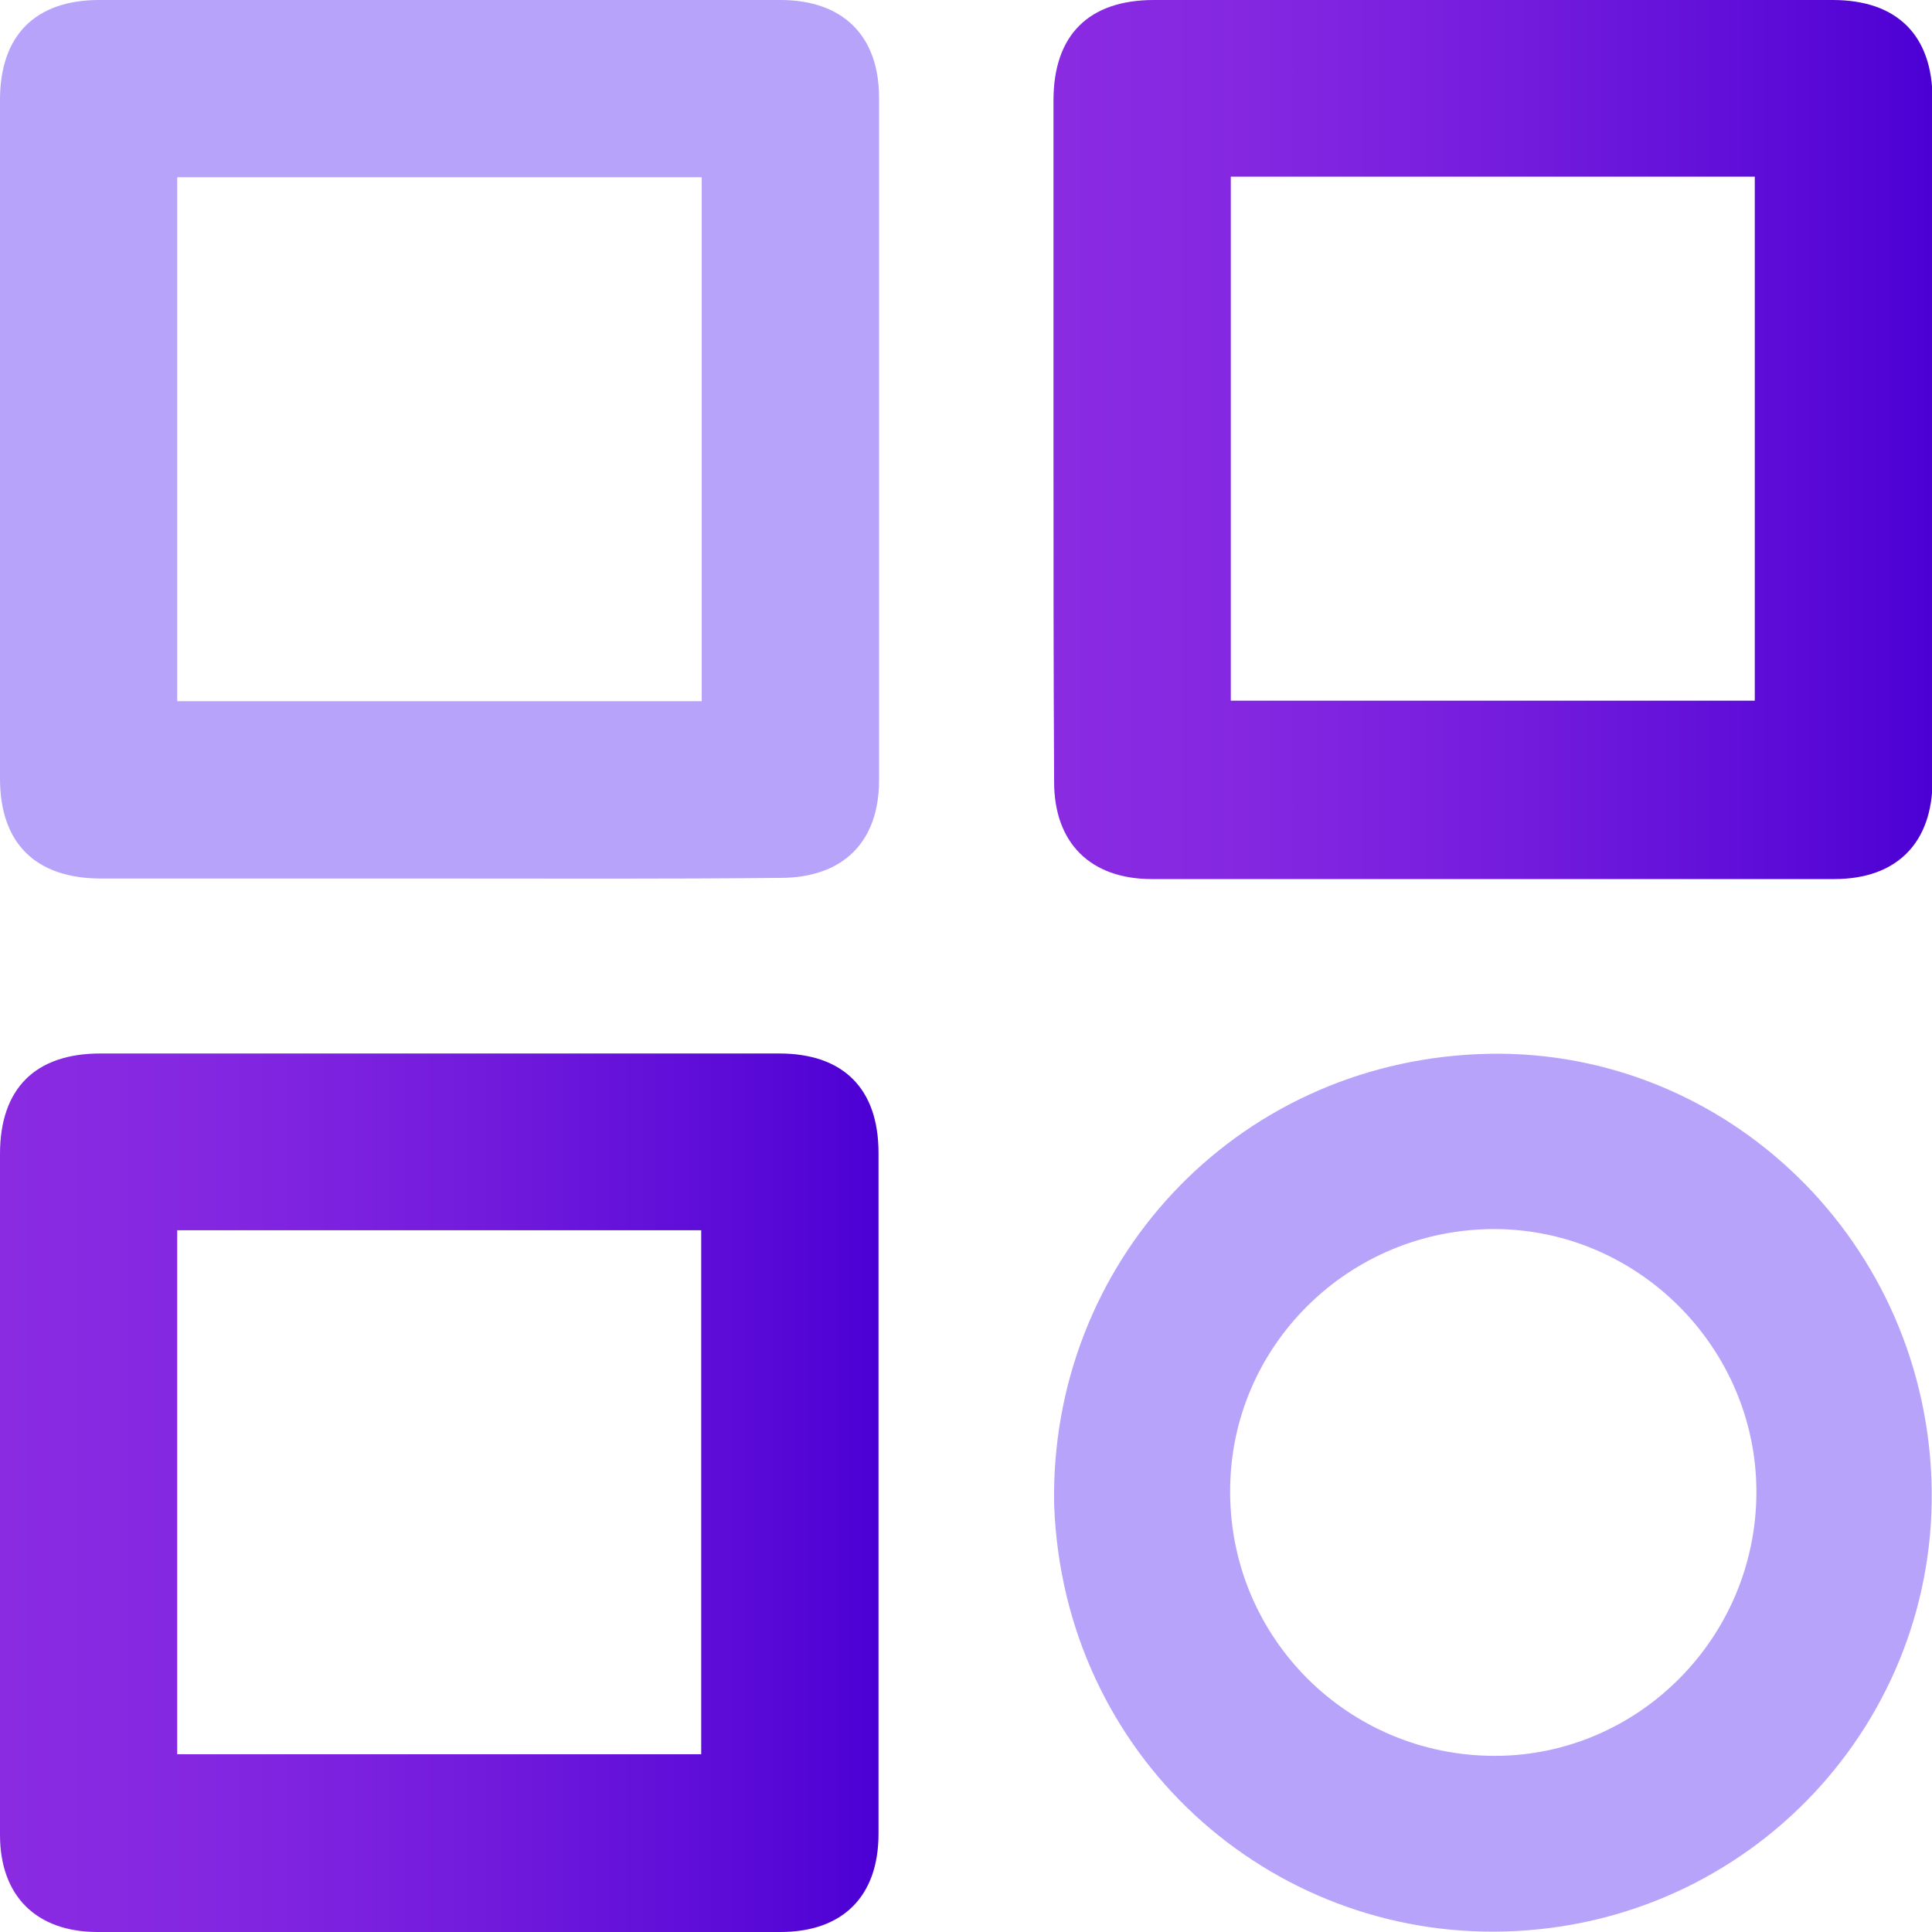 <svg width="18" height="18" viewBox="0 0 18 18" fill="none" xmlns="http://www.w3.org/2000/svg">
<path d="M4.085 8.185C3.037 8.185 1.989 8.185 0.941 8.185C0.332 8.185 0 7.857 0 7.254C0 5.148 0 3.037 0 0.93C0 0.332 0.327 0 0.925 0C3.042 0 5.153 0 7.27 0C7.852 0 8.19 0.332 8.19 0.91C8.19 3.032 8.19 5.153 8.19 7.27C8.19 7.847 7.852 8.179 7.27 8.179C6.201 8.19 5.143 8.185 4.085 8.185ZM6.538 1.651C4.897 1.651 3.277 1.651 1.651 1.651C1.651 3.287 1.651 4.913 1.651 6.533C3.287 6.533 4.913 6.533 6.538 6.533C6.538 4.903 6.538 3.282 6.538 1.651Z" fill="#3C00F2" fill-opacity="0.36"/>
<path d="M9.815 4.08C9.815 3.032 9.815 1.984 9.815 0.936C9.815 0.327 10.143 0 10.751 0C12.857 0 14.969 0 17.075 0C17.673 0 18.005 0.327 18.005 0.925C18.005 3.042 18.005 5.153 18.005 7.27C18.005 7.852 17.673 8.19 17.09 8.19C14.969 8.19 12.847 8.19 10.73 8.19C10.158 8.19 9.821 7.852 9.821 7.285C9.815 6.216 9.815 5.148 9.815 4.08ZM11.467 1.646C11.467 3.287 11.467 4.913 11.467 6.528C13.103 6.528 14.728 6.528 16.349 6.528C16.349 4.892 16.349 3.272 16.349 1.646C14.723 1.646 13.103 1.646 11.467 1.646Z" fill="url(#paint0_linear_575_41568)"/>
<path d="M0 13.895C0 12.847 0 11.799 0 10.751C0 10.143 0.327 9.815 0.936 9.815C3.042 9.815 5.153 9.815 7.259 9.815C7.857 9.815 8.185 10.143 8.185 10.741C8.185 12.857 8.185 14.969 8.185 17.085C8.185 17.668 7.852 18 7.27 18C5.148 18 3.026 18 0.91 18C0.337 18 0 17.663 0 17.095C0 16.027 0 14.963 0 13.895ZM1.651 11.462C1.651 13.103 1.651 14.728 1.651 16.344C3.292 16.344 4.913 16.344 6.533 16.344C6.533 14.708 6.533 13.087 6.533 11.462C4.908 11.462 3.287 11.462 1.651 11.462Z" fill="url(#paint1_linear_575_41568)"/>
<path d="M9.821 14.018C9.78 11.774 11.497 9.918 13.772 9.821C16.001 9.724 17.908 11.487 17.995 13.783C18.077 16.037 16.308 17.929 14.028 17.995C11.83 18.061 9.907 16.364 9.821 14.018ZM16.364 13.9C16.364 12.561 15.265 11.457 13.931 11.451C12.566 11.446 11.456 12.546 11.461 13.9C11.461 15.26 12.561 16.359 13.926 16.359C15.265 16.359 16.364 15.255 16.364 13.9Z" fill="#3C00F2" fill-opacity="0.36"/>
<defs>
<linearGradient id="paint0_linear_575_41568" x1="9.831" y1="4.141" x2="18.058" y2="4.141" gradientUnits="userSpaceOnUse">
<stop stop-color="#8A2BE2"/>
<stop offset="0.23" stop-color="#8427E1"/>
<stop offset="0.52" stop-color="#741CDD"/>
<stop offset="0.86" stop-color="#5909D7"/>
<stop offset="1" stop-color="#4B00D4"/>
</linearGradient>
<linearGradient id="paint1_linear_575_41568" x1="0.016" y1="13.954" x2="8.237" y2="13.954" gradientUnits="userSpaceOnUse">
<stop stop-color="#8A2BE2"/>
<stop offset="0.23" stop-color="#8427E1"/>
<stop offset="0.52" stop-color="#741CDD"/>
<stop offset="0.86" stop-color="#5909D7"/>
<stop offset="1" stop-color="#4B00D4"/>
</linearGradient>
</defs>
</svg>
